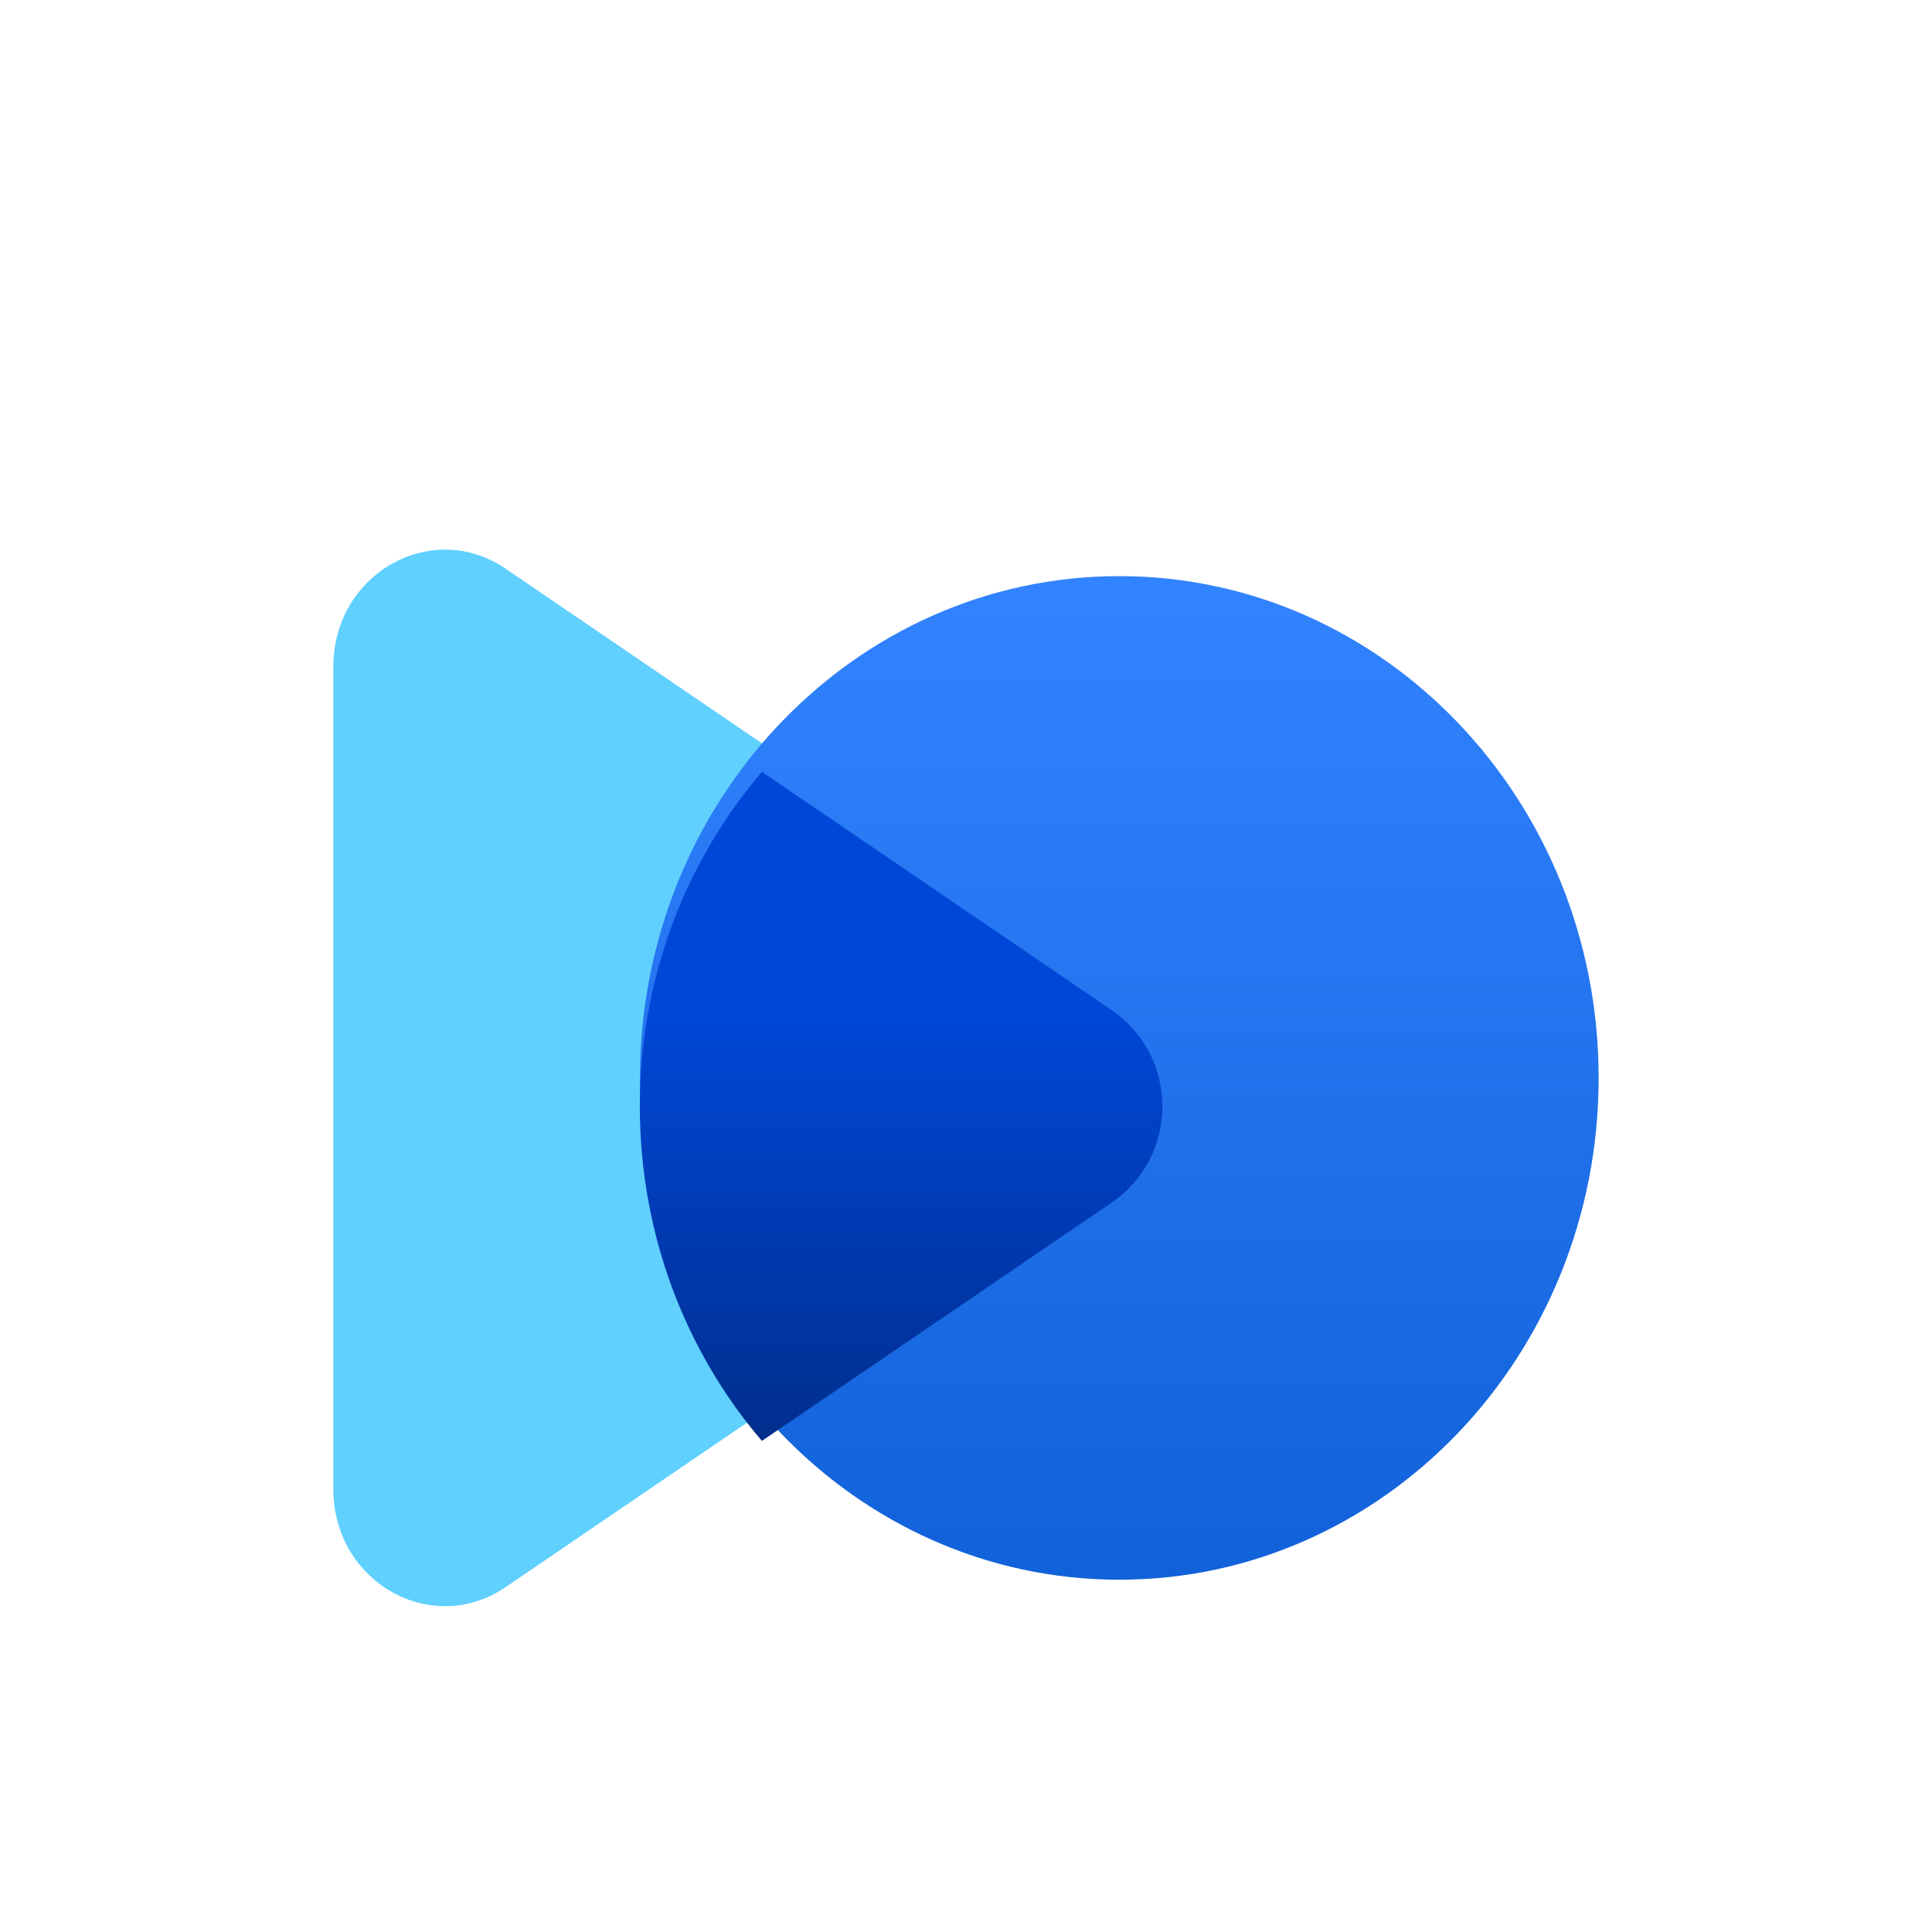 <svg width="64" height="64" viewBox="0 0 64 64" fill="none" xmlns="http://www.w3.org/2000/svg">
<g filter="url(#filter0_d_1568_51847)">
<g filter="url(#filter1_i_1568_51847)">
<path d="M36.751 27.76C38.989 29.285 38.989 32.715 36.751 34.24L16.75 47.868C14.293 49.541 11.043 47.696 11.043 44.628L11.043 17.372C11.043 14.304 14.293 12.459 16.75 14.132L36.751 27.76Z" fill="url(#paint0_linear_1568_51847)"/>
</g>
<g filter="url(#filter2_i_1568_51847)">
<path d="M52.957 31C52.957 40.181 45.848 47.623 37.079 47.623C28.31 47.623 21.201 40.181 21.201 31C21.201 21.82 28.31 14.378 37.079 14.378C45.848 14.378 52.957 21.82 52.957 31Z" fill="url(#paint1_linear_1568_51847)"/>
</g>
<path fill-rule="evenodd" clip-rule="evenodd" d="M36.816 34.195C39.068 32.661 39.068 29.34 36.816 27.806L25.239 19.918C22.724 22.859 21.195 26.743 21.195 31C21.195 35.258 22.724 39.142 25.239 42.083L36.816 34.195Z" fill="url(#paint2_linear_1568_51847)"/>
</g>
<defs>
<filter id="filter0_d_1568_51847" x="-0.256" y="7.851" width="64.512" height="57.598" filterUnits="userSpaceOnUse" color-interpolation-filters="sRGB">
<feFlood flood-opacity="0" result="BackgroundImageFix"/>
<feColorMatrix in="SourceAlpha" type="matrix" values="0 0 0 0 0 0 0 0 0 0 0 0 0 0 0 0 0 0 127 0" result="hardAlpha"/>
<feOffset dy="5.649"/>
<feGaussianBlur stdDeviation="5.649"/>
<feComposite in2="hardAlpha" operator="out"/>
<feColorMatrix type="matrix" values="0 0 0 0 0 0 0 0 0 0.25 0 0 0 0 1 0 0 0 0.17 0"/>
<feBlend mode="normal" in2="BackgroundImageFix" result="effect1_dropShadow_1568_51847"/>
<feBlend mode="normal" in="SourceGraphic" in2="effect1_dropShadow_1568_51847" result="shape"/>
</filter>
<filter id="filter1_i_1568_51847" x="11.043" y="13.5" width="27.387" height="35" filterUnits="userSpaceOnUse" color-interpolation-filters="sRGB">
<feFlood flood-opacity="0" result="BackgroundImageFix"/>
<feBlend mode="normal" in="SourceGraphic" in2="BackgroundImageFix" result="shape"/>
<feColorMatrix in="SourceAlpha" type="matrix" values="0 0 0 0 0 0 0 0 0 0 0 0 0 0 0 0 0 0 127 0" result="hardAlpha"/>
<feOffset dy="-0.942"/>
<feComposite in2="hardAlpha" operator="arithmetic" k2="-1" k3="1"/>
<feColorMatrix type="matrix" values="0 0 0 0 0.075 0 0 0 0 0.431 0 0 0 0 0.973 0 0 0 0.25 0"/>
<feBlend mode="normal" in2="shape" result="effect1_innerShadow_1568_51847"/>
</filter>
<filter id="filter2_i_1568_51847" x="21.201" y="14.378" width="31.756" height="33.245" filterUnits="userSpaceOnUse" color-interpolation-filters="sRGB">
<feFlood flood-opacity="0" result="BackgroundImageFix"/>
<feBlend mode="normal" in="SourceGraphic" in2="BackgroundImageFix" result="shape"/>
<feColorMatrix in="SourceAlpha" type="matrix" values="0 0 0 0 0 0 0 0 0 0 0 0 0 0 0 0 0 0 127 0" result="hardAlpha"/>
<feOffset dy="-0.942"/>
<feComposite in2="hardAlpha" operator="arithmetic" k2="-1" k3="1"/>
<feColorMatrix type="matrix" values="0 0 0 0 0 0 0 0 0 0 0 0 0 0 0 0 0 0 0.25 0"/>
<feBlend mode="normal" in2="shape" result="effect1_innerShadow_1568_51847"/>
</filter>
<linearGradient id="paint0_linear_1568_51847" x1="14.64" y1="13.5" x2="14.64" y2="48.339" gradientUnits="userSpaceOnUse">
<stop stop-color="#60D0FF"/>
<stop offset="1" stop-color="#60D0FF"/>
</linearGradient>
<linearGradient id="paint1_linear_1568_51847" x1="37.079" y1="14.378" x2="37.079" y2="47.623" gradientUnits="userSpaceOnUse">
<stop stop-color="#3283FF"/>
<stop offset="1" stop-color="#1161D9"/>
</linearGradient>
<linearGradient id="paint2_linear_1568_51847" x1="29.85" y1="19.918" x2="29.85" y2="42.083" gradientUnits="userSpaceOnUse">
<stop offset="0.359" stop-color="#0047D8"/>
<stop offset="1" stop-color="#002E8D"/>
</linearGradient>
</defs>
</svg>
